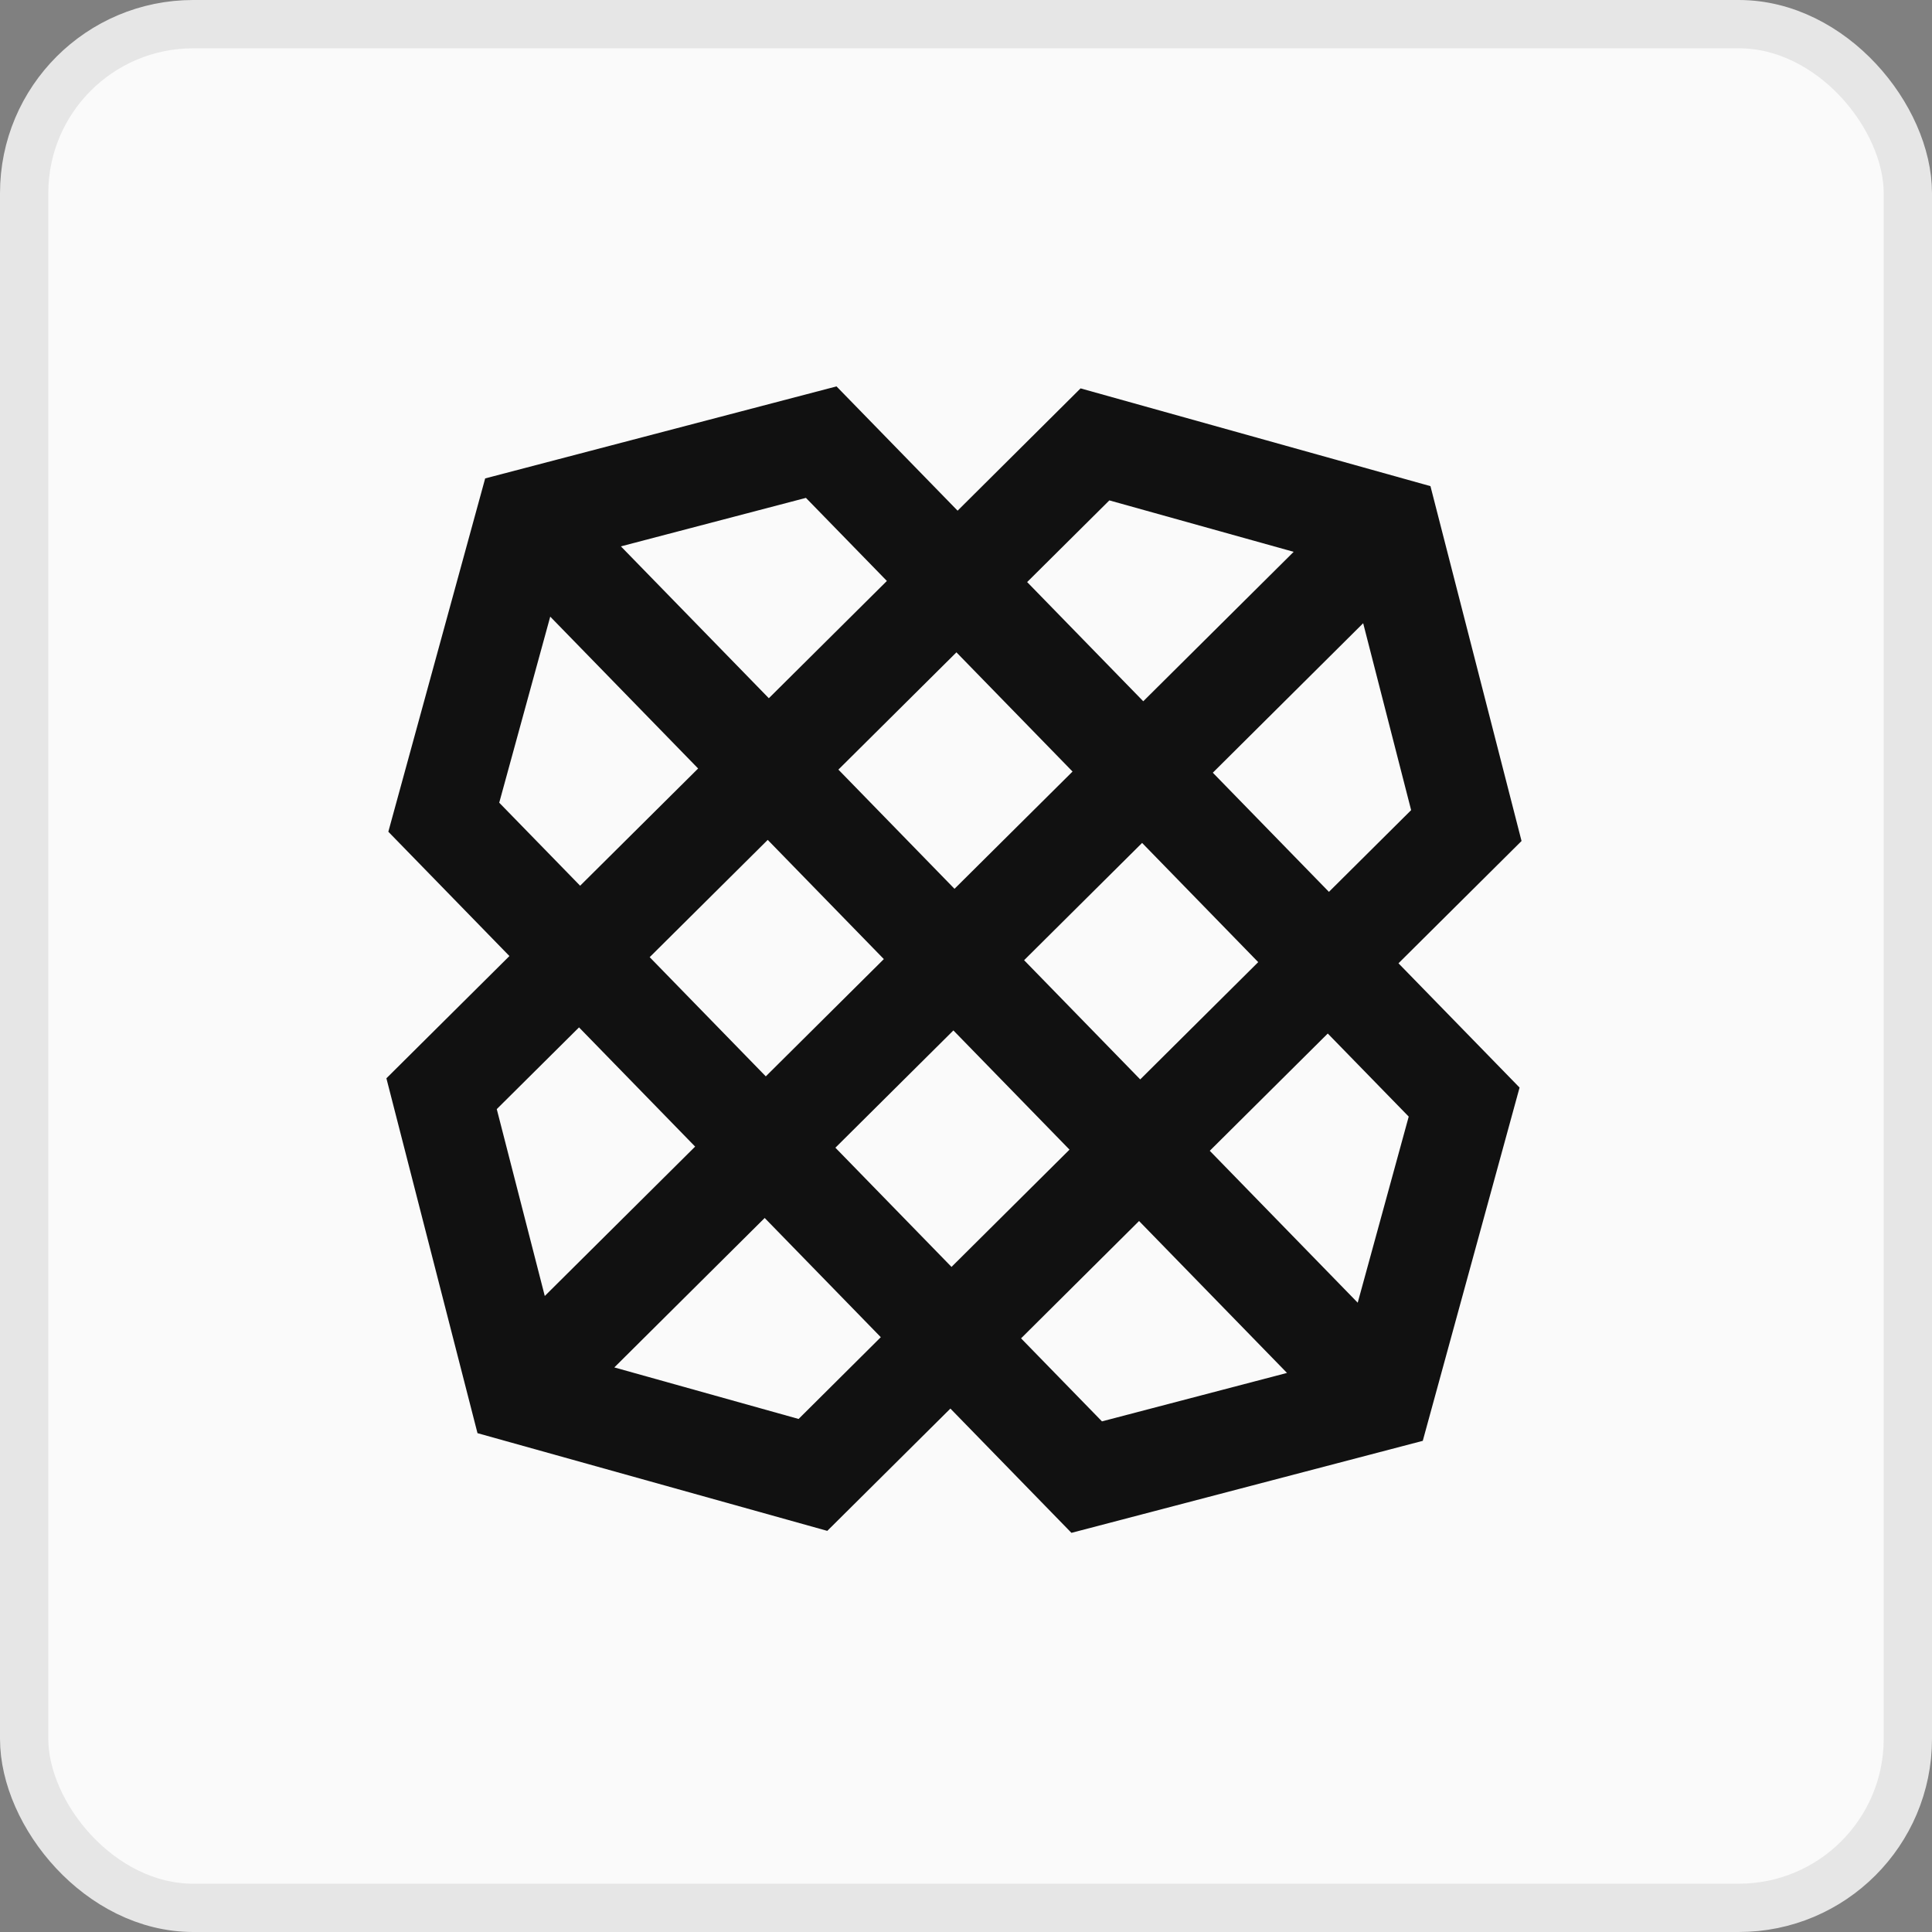 <svg width="40" height="40" viewBox="0 0 40 40" fill="none" xmlns="http://www.w3.org/2000/svg">
<rect x="0" y="0" width="40" height="40" fill="#808080" stroke="none"/>
<rect x="0.5" y="0.5" width="39" height="39" rx="3.5" fill="#FAFAFA"/>
<rect x="0.5" y="0.5" width="39" height="39" rx="3.5" stroke="#E6E6E6"/>
<g clip-path="url(#clip0_1299_665)">
<path fill-rule="evenodd" clip-rule="evenodd" d="M17.319 8L10.045 9.905L8.04 17.22L10.547 19.794L8 22.325L9.886 29.672L17.128 31.695L19.677 29.163L22.183 31.736L29.457 29.831L31.461 22.517L28.954 19.944L31.502 17.412L29.616 10.065L22.372 8.041L19.826 10.573L17.319 8ZM12.855 11.312L16.686 10.308L18.362 12.028L15.918 14.456L12.855 11.312ZM21.266 12.051L22.968 10.36L26.784 11.425L23.67 14.519L21.266 12.051ZM10.336 16.619L11.392 12.767L14.454 15.911L12.011 18.338L10.336 16.619V16.619ZM25.11 15.998L28.223 12.903L29.216 16.773L27.514 18.465L25.11 15.998ZM17.358 15.934L19.802 13.506L22.206 15.974L19.762 18.402L17.358 15.934ZM13.451 19.817L15.895 17.389L18.299 19.857L15.855 22.285L13.451 19.817ZM21.203 19.88L23.646 17.452L26.05 19.92L23.607 22.348L21.203 19.88ZM10.285 22.963L11.988 21.271L14.392 23.739L11.279 26.832L10.285 22.963ZM17.296 23.762L19.739 21.334L22.143 23.802L19.7 26.23L17.296 23.762ZM25.047 23.826L27.49 21.398L29.166 23.118L28.11 26.971L25.047 23.826ZM12.719 28.311L15.832 25.217L18.236 27.685L16.534 29.378L12.719 28.311ZM21.14 27.709L23.583 25.28L26.646 28.425L22.815 29.428L21.14 27.709Z" fill="#111111"/>
</g>
<defs>
<clipPath id="clip0_1299_665">
<rect width="24" height="24" fill="white" transform="translate(8 8)"/>
</clipPath>
</defs>
</svg>

